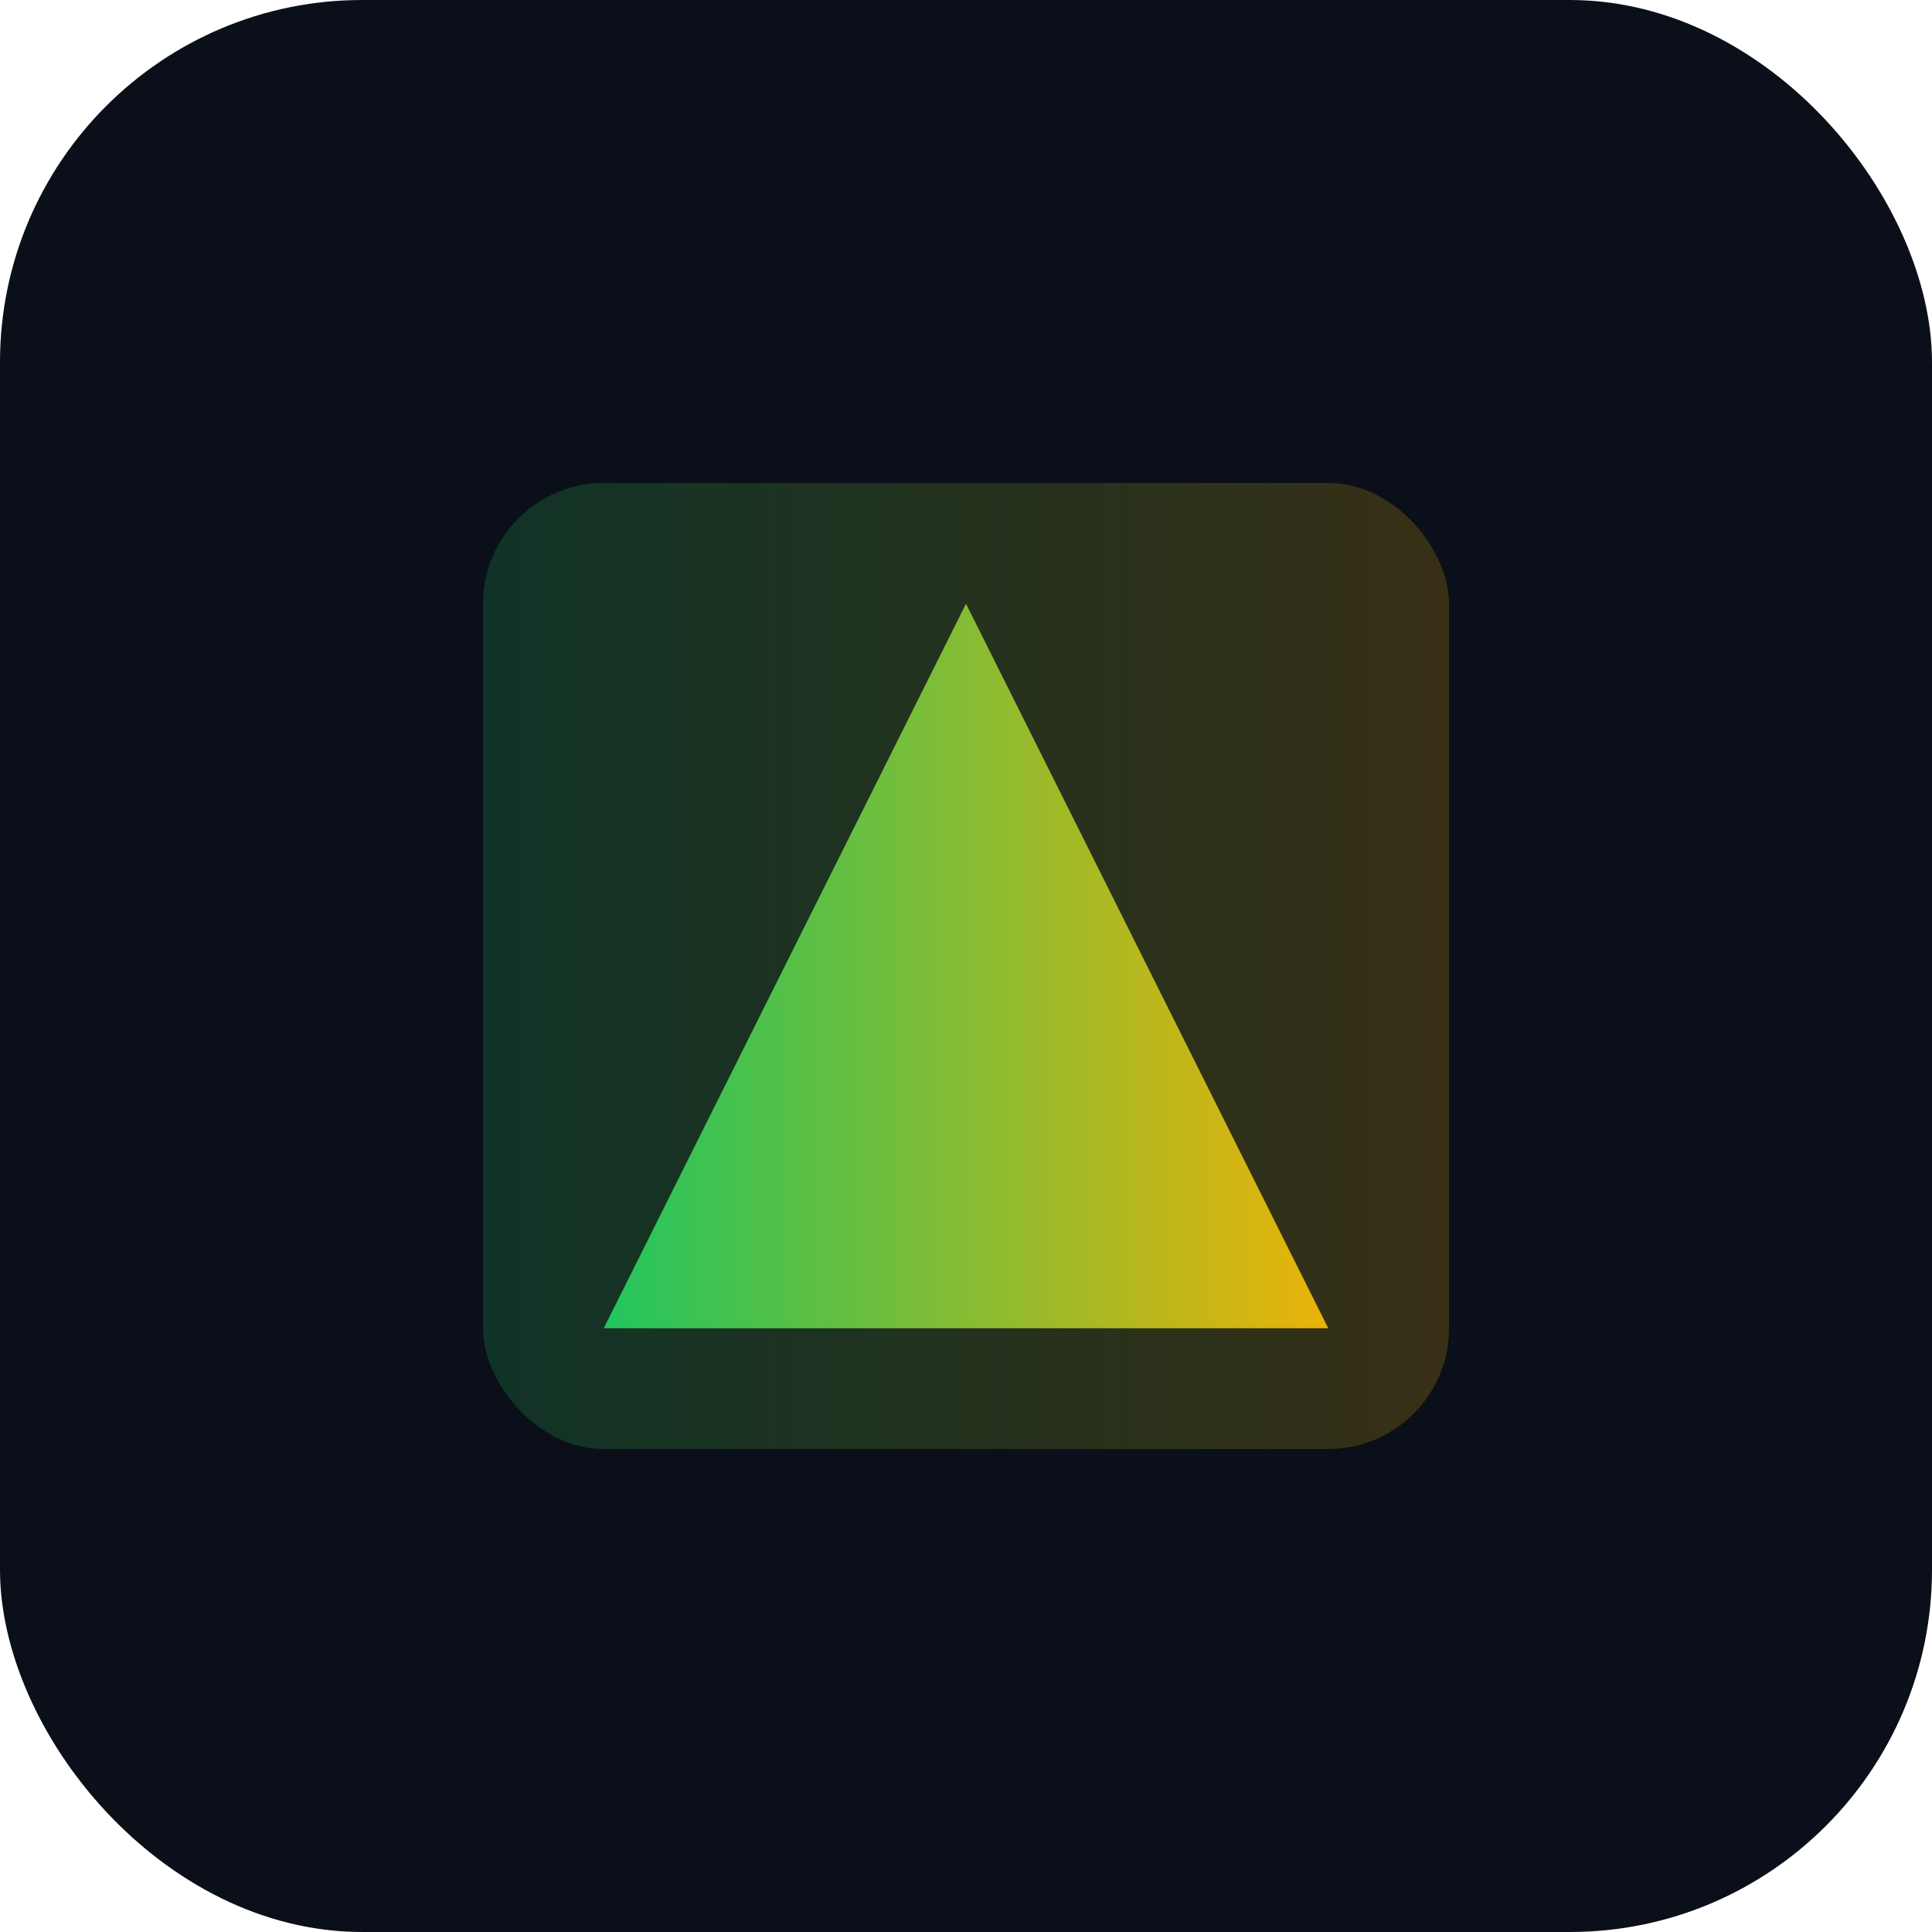 <svg xmlns="http://www.w3.org/2000/svg" width="128" height="128" viewBox="0 0 128 128">
  <defs><linearGradient id="g" x1="0" x2="1"><stop offset="0" stop-color="#22c55e"/><stop offset="1" stop-color="#eab308"/></linearGradient></defs>
  <rect rx="24" width="128" height="128" fill="#0b0f19"/>
  <rect x="32" y="32" width="64" height="64" rx="8" fill="url(#g)" opacity=".2"/>
  <path d="M40 88 L64 40 L88 88 Z" fill="url(#g)"/>
</svg>